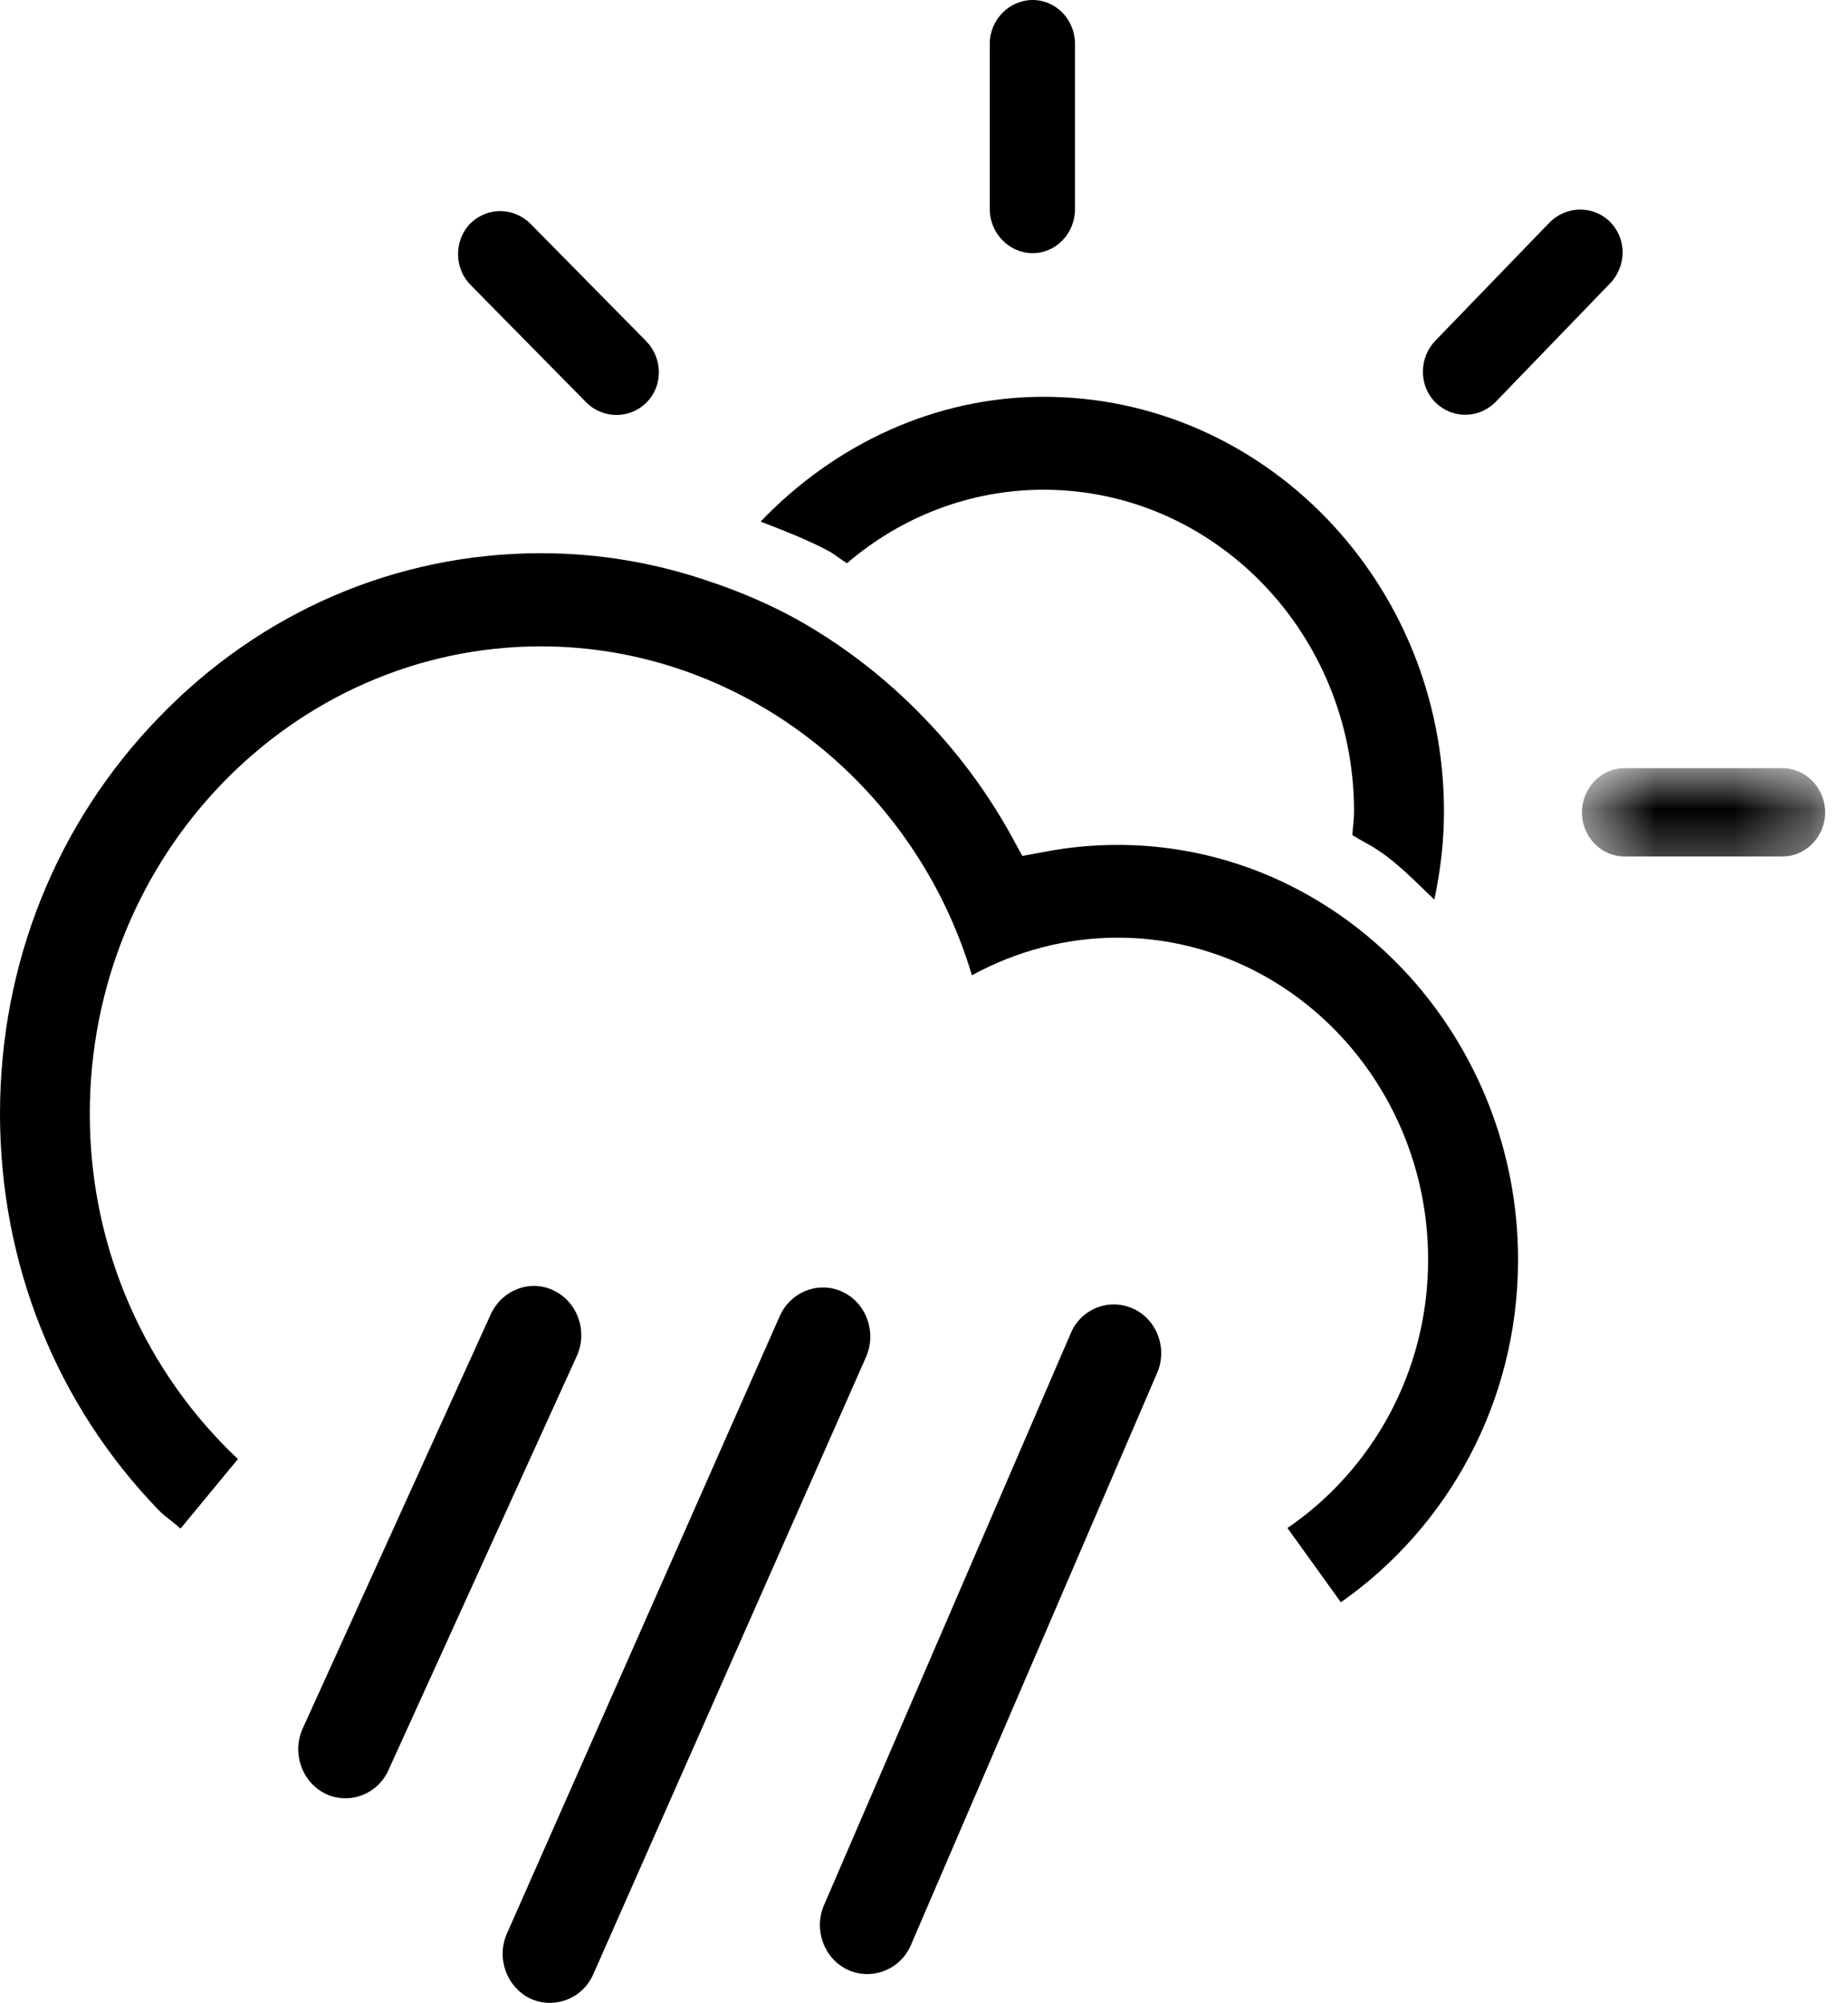 <svg width="24" height="26" viewBox="0 0 24 26" version="1.1" xmlns="http://www.w3.org/2000/svg" xmlns:xlink="http://www.w3.org/1999/xlink">
<title>Scattered Thunderstorm</title>
<desc>Created using Figma</desc>
<g id="Canvas" transform="translate(-529 -1438)">
<g id="Page 1">
<g id="Fill 1">
<use xlink:href="#path0_fill" transform="translate(532.873 1454.69)" fill="#000000"/>
</g>
<g id="Group 5">
<g id="Fill 3">
<use xlink:href="#path1_fill" transform="translate(535.528 1454.71)" fill="#000000"/>
</g>
</g>
<g id="Fill 6">
<use xlink:href="#path2_fill" transform="translate(539.648 1454.93)" fill="#000000"/>
</g>
<g id="Group 10">
<mask id="mask0_outline" mask-type="alpha">
<g id="Clip 9">
<use xlink:href="#path3_fill" transform="translate(549.545 1447.97)" fill="#000000"/>
</g>
</mask>
<g id="Fill 8" mask="url(#mask0_outline)">
<use xlink:href="#path4_fill" transform="translate(549.545 1447.97)" fill="#000000"/>
</g>
</g>
<g id="Fill 11">
<use xlink:href="#path5_fill" transform="translate(541.854 1438)" fill="#000000"/>
</g>
<g id="Fill 13">
<use xlink:href="#path6_fill" transform="translate(534.949 1440.74)" fill="#000000"/>
</g>
<g id="Fill 15">
<use xlink:href="#path7_fill" transform="translate(547.479 1440.72)" fill="#000000"/>
</g>
<g id="Fill 17">
<use xlink:href="#path8_fill" transform="translate(538.878 1443.15)" fill="#000000"/>
</g>
<g id="Fill 19">
<use xlink:href="#path9_fill" transform="translate(529 1445.18)" fill="#000000"/>
</g>
</g>
</g>
<defs>
<path id="path0_fill" fill-rule="evenodd" d="M 3.319 0.06C 3.626 0.206 3.762 0.585 3.62 0.905L 1.172 6.284C 1.031 6.6 0.663 6.737 0.356 6.592C 0.05 6.444 -0.086 6.064 0.057 5.747L 2.501 0.367C 2.647 0.052 3.013 -0.09 3.319 0.06"/>
<path id="path1_fill" fill-rule="evenodd" d="M 4.42 0.06C 4.725 0.206 4.861 0.587 4.717 0.907L 1.175 8.918C 1.034 9.235 0.663 9.373 0.354 9.227C 0.05 9.077 -0.086 8.7 0.057 8.382L 3.601 0.366C 3.745 0.05 4.113 -0.089 4.42 0.06"/>
<path id="path2_fill" fill-rule="evenodd" d="M 4.079 0.06C 4.386 0.206 4.518 0.585 4.375 0.9L 1.177 8.326C 1.034 8.643 0.663 8.779 0.356 8.633C 0.049 8.485 -0.084 8.11 0.055 7.793L 3.262 0.365C 3.401 0.048 3.769 -0.088 4.079 0.06"/>
<path id="path3_fill" fill-rule="evenodd" d="M 3.158 2.88658e-15L 3.158 1.625L 0 1.625L 0 0L 3.158 0L 3.158 2.88658e-15Z"/>
<path id="path4_fill" fill-rule="evenodd" d="M 2.605 0L 0.554 0C 0.245 0 0 0.258 0 0.575C 0 0.889 0.245 1.146 0.554 1.146L 2.605 1.146C 2.907 1.146 3.158 0.889 3.158 0.575C 3.158 0.258 2.907 0 2.605 0"/>
<path id="path5_fill" fill-rule="evenodd" d="M 0.557 3.286C 0.861 3.286 1.107 3.029 1.107 2.714L 1.107 0.569C 1.107 0.255 0.861 0 0.557 0C 0.254 0 0 0.255 0 0.569L 0 2.714C 0 3.029 0.254 3.286 0.557 3.286"/>
<path id="path6_fill" fill-rule="evenodd" d="M 2.449 2.482C 2.666 2.264 2.658 1.907 2.441 1.686L 0.946 0.17C 0.725 -0.055 0.375 -0.056 0.157 0.163C -0.054 0.381 -0.054 0.742 0.165 0.961L 1.661 2.479C 1.879 2.701 2.233 2.701 2.449 2.482"/>
<path id="path7_fill" fill-rule="evenodd" d="M 0.162 2.502C 0.383 2.722 0.735 2.715 0.949 2.492L 2.431 0.958C 2.649 0.731 2.649 0.375 2.428 0.157C 2.212 -0.057 1.858 -0.052 1.641 0.172L 0.161 1.703C -0.055 1.927 -0.052 2.289 0.162 2.502"/>
<path id="path8_fill" fill-rule="evenodd" d="M 1.122 2.16C 1.829 1.554 2.725 1.206 3.675 1.206C 5.899 1.206 7.707 3.079 7.707 5.382C 7.707 5.486 7.691 5.585 7.685 5.689C 7.797 5.759 7.914 5.814 8.024 5.889C 8.288 6.063 8.512 6.302 8.75 6.526C 8.829 6.151 8.875 5.772 8.875 5.382C 8.875 2.413 6.542 0 3.675 0C 2.27 0 0.962 0.614 0 1.62C 0.309 1.739 0.624 1.861 0.899 2.01C 0.976 2.056 1.046 2.114 1.122 2.16"/>
<path id="path9_fill" fill-rule="evenodd" d="M 18.31 5.497C 18.029 5.189 17.72 4.914 17.374 4.678C 16.552 4.114 15.57 3.786 14.515 3.786C 14.192 3.786 13.867 3.817 13.549 3.879L 13.277 3.929L 13.142 3.682C 12.832 3.118 12.448 2.597 11.998 2.134C 11.498 1.615 10.936 1.185 10.33 0.848C 9.974 0.655 9.603 0.496 9.222 0.369C 8.523 0.128 7.786 0 7.027 0C 5.149 0 3.387 0.759 2.061 2.134C 0.73 3.507 0 5.332 0 7.277C 0 9.217 0.73 11.045 2.061 12.42C 2.147 12.511 2.253 12.573 2.344 12.66L 3.09 11.757C 1.91 10.647 1.166 9.053 1.166 7.277C 1.166 3.933 3.795 1.209 7.027 1.209C 9.6 1.209 11.875 2.974 12.622 5.478C 13.205 5.161 13.85 4.99 14.515 4.99C 16.738 4.99 18.547 6.866 18.547 9.17C 18.547 10.627 17.816 11.905 16.72 12.652L 17.414 13.616C 18.798 12.647 19.715 11.021 19.715 9.17C 19.715 7.751 19.178 6.463 18.31 5.497"/>
</defs>
</svg>
